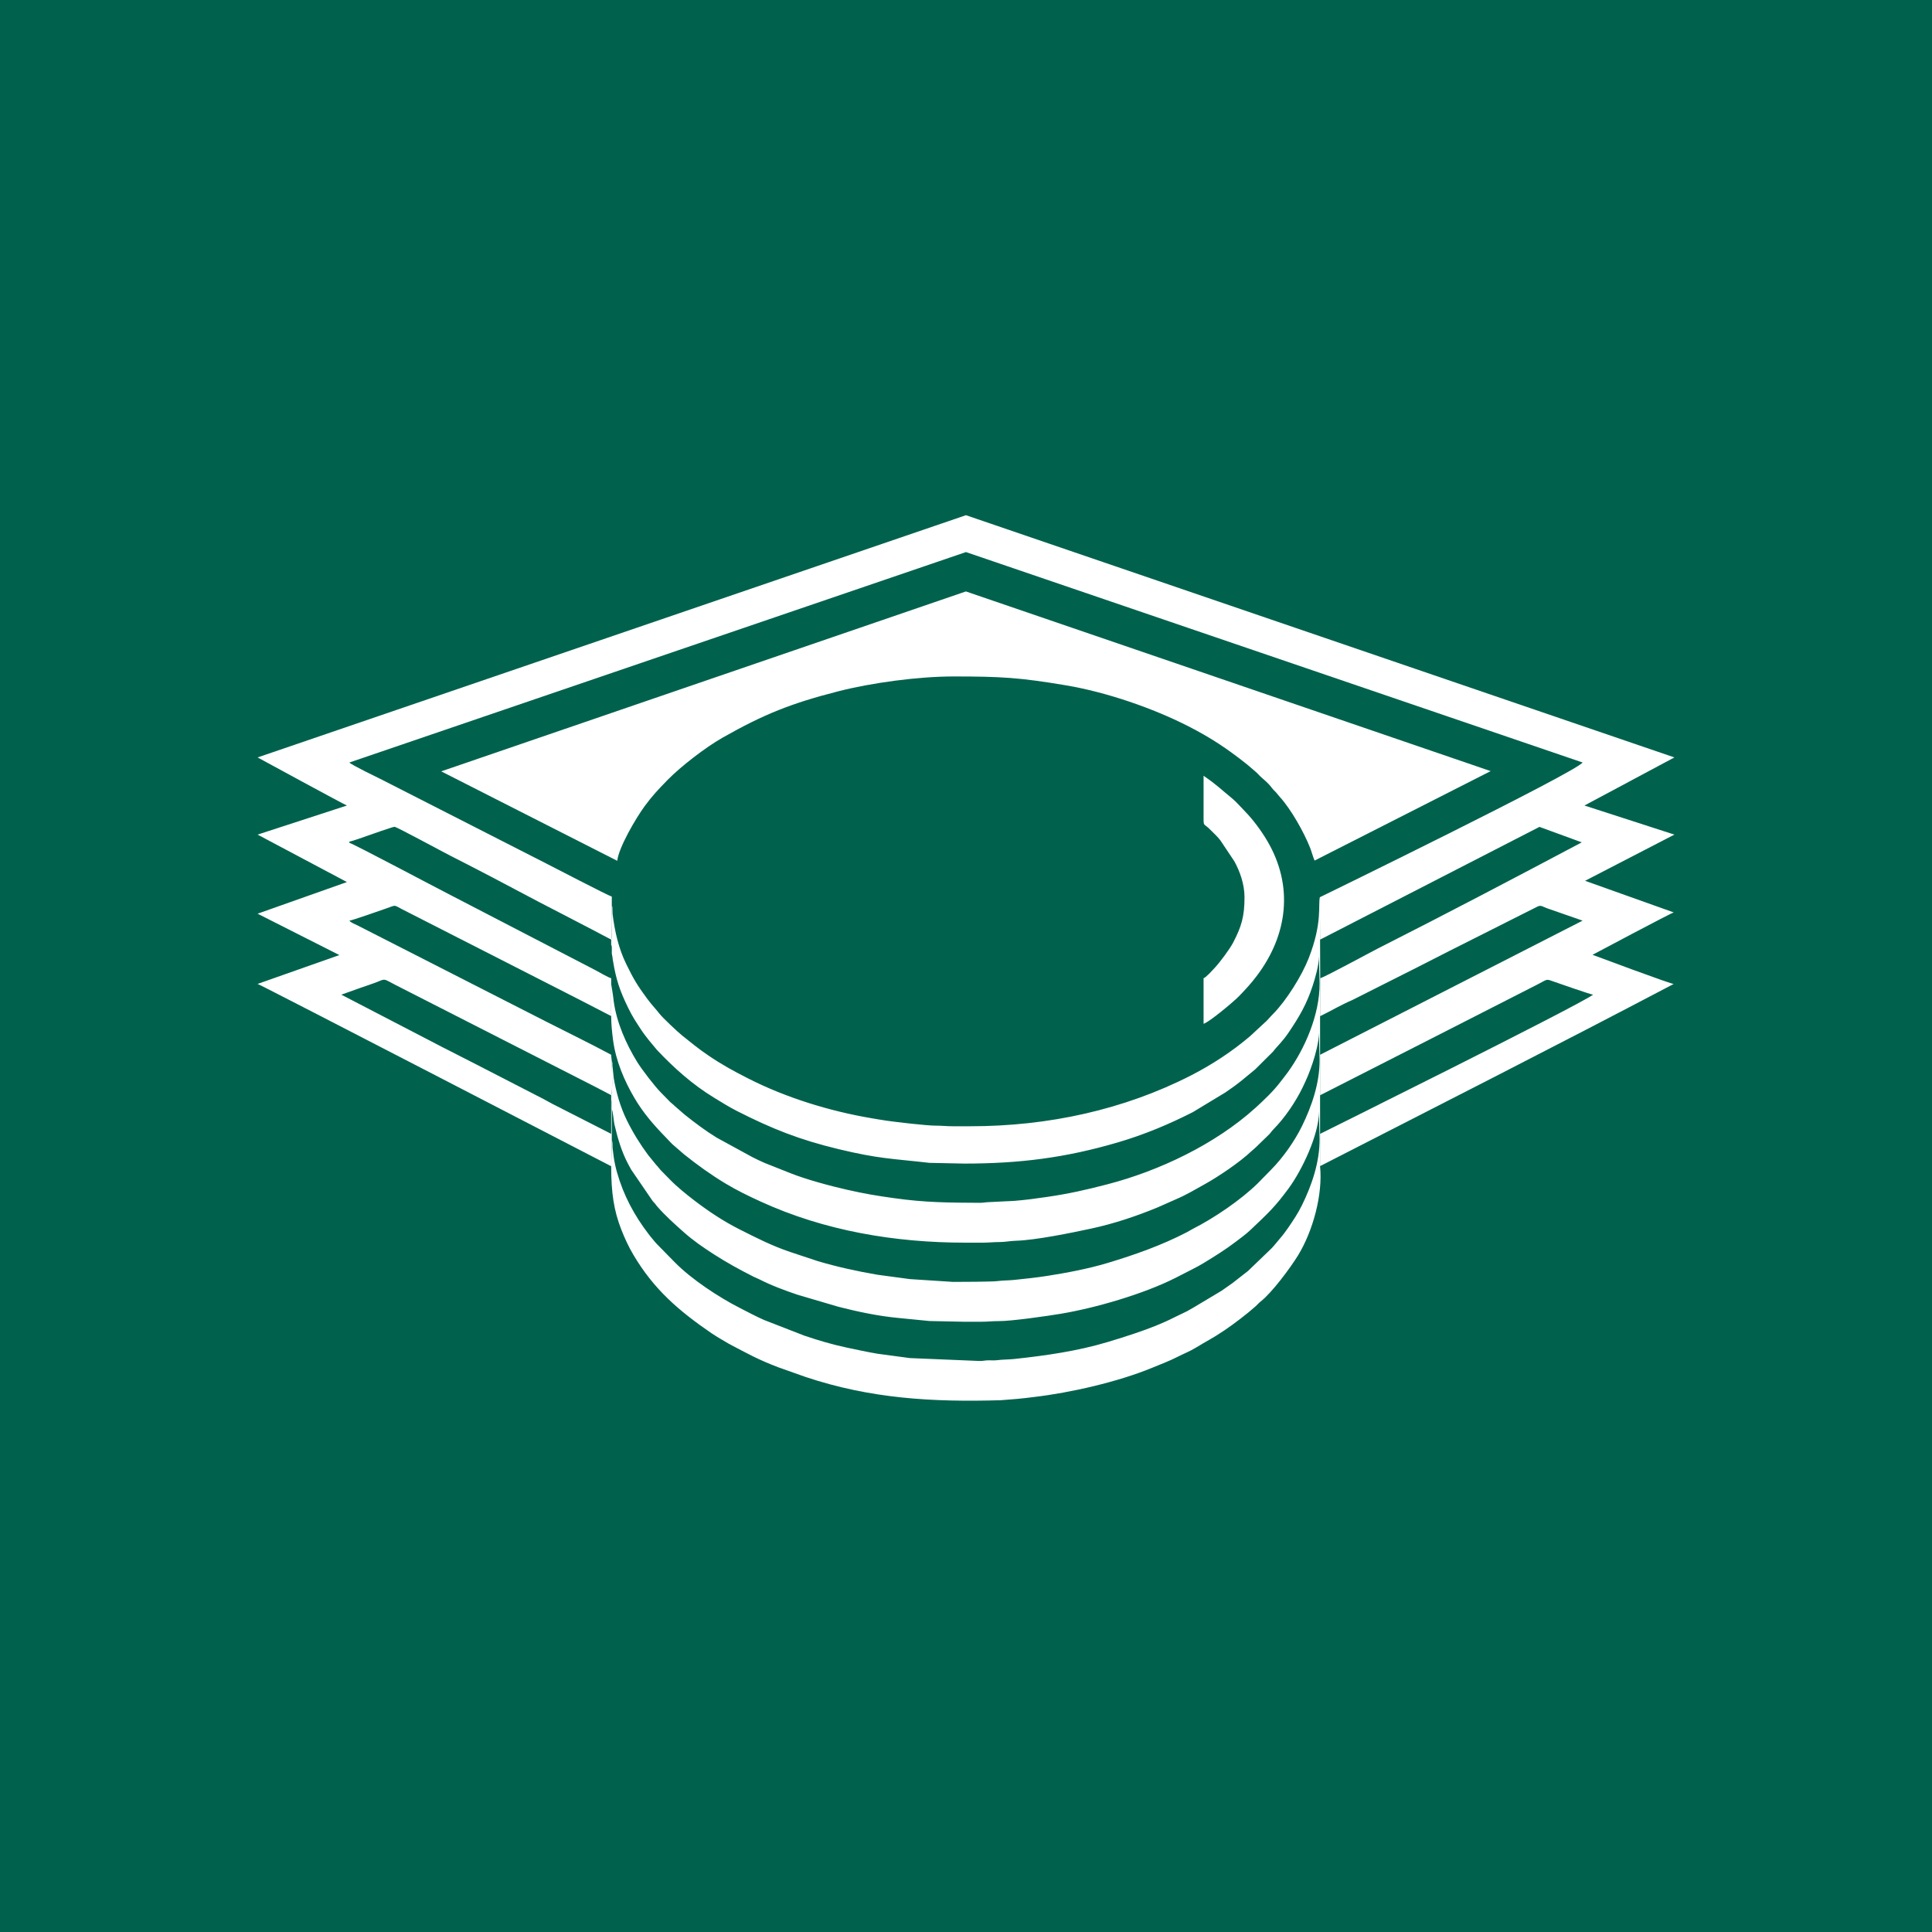 <svg width="120" height="120" viewBox="0 0 120 120" fill="none" xmlns="http://www.w3.org/2000/svg">
<rect width="120" height="120" fill="#00624D"/>
<path fill-rule="evenodd" clip-rule="evenodd" d="M37.962 72.437L37.999 70.819L38 68.893L37.998 68.462C37.962 68.194 38.04 68.623 37.984 68.394L37.962 68.332V70.426L34.314 68.566C34.111 68.463 33.99 68.38 33.788 68.278L29.588 66.116C28.872 65.752 28.186 65.401 27.482 65.042L21.201 61.781L22.342 61.373C22.735 61.233 23.106 61.121 23.486 60.967C23.957 60.776 23.834 60.805 24.566 61.178L35.894 66.955C36.249 67.136 36.577 67.303 36.921 67.478L37.962 68.022C38.069 67.85 38.001 66.252 37.999 65.907C37.97 65.727 37.962 65.514 37.962 65.514C36.744 64.857 35.176 64.093 33.903 63.444L22.704 57.733C22.531 57.645 22.375 57.565 22.19 57.471C22.032 57.391 21.794 57.311 21.702 57.183C21.888 57.168 23.619 56.551 23.942 56.442C24.648 56.202 24.405 56.184 25.003 56.489C25.352 56.667 25.655 56.822 26.005 57L33.967 61.06C34.65 61.409 35.288 61.734 35.971 62.082L37.962 63.11V60.759C37.773 60.715 37.197 60.37 36.96 60.248L27.816 55.507C27.102 55.144 21.948 52.408 21.702 52.35V52.272C21.857 52.258 22.637 51.974 22.844 51.903C23.004 51.848 24.416 51.344 24.507 51.354C24.666 51.371 27.485 52.904 27.995 53.162C28.345 53.339 28.648 53.495 28.997 53.673C30.966 54.677 32.98 55.783 34.956 56.79L36.947 57.825C37.307 58.009 37.614 58.187 37.962 58.359C38.041 58.231 37.999 56.392 37.999 56.24L38 55.69C37.802 55.643 34.216 53.78 33.929 53.634L23.731 48.434C23.536 48.334 21.804 47.502 21.702 47.36L59.997 34.29L98.298 47.36C97.843 47.994 81.978 55.729 81.978 55.729L81.992 58.362L95.619 51.359C95.576 51.346 95.664 51.353 95.619 51.359C96.076 51.524 98.246 52.32 98.246 52.32C94.046 54.546 89.82 56.769 85.583 58.912C85.024 59.195 82.283 60.692 82 60.759L81.992 63.117C82.655 62.8 83.302 62.406 83.987 62.118L88.01 60.091C88.678 59.751 89.346 59.41 90.014 59.069L95.51 56.302C95.711 56.202 95.847 56.325 96.058 56.403L98.298 57.183C98.298 57.183 83.769 64.611 81.992 65.514V68.029C86.492 65.741 90.988 63.445 95.485 61.152C96.196 60.789 95.984 60.791 96.597 61C96.809 61.072 98.776 61.766 98.953 61.781C97.756 62.607 81.992 70.426 81.992 70.426L81.99 72.43C89.324 68.675 96.668 64.949 103.961 61.113C103.961 61.191 98.914 59.305 98.914 59.305C98.914 59.305 103.899 56.651 103.961 56.673L98.452 54.708L104 51.839L98.413 50.032L104 47.045L59.997 32L16 47.045C16 47.045 21.508 50.045 21.548 50.032L16 51.839L21.548 54.786L16 56.751L21.078 59.321L16 61.113C16.057 61.093 37.962 72.437 37.962 72.437Z" fill="white"/>
<path fill-rule="evenodd" clip-rule="evenodd" d="M37.999 56.24C37.999 56.392 38.041 58.231 37.962 58.359L37.961 58.677C37.967 58.685 37.971 58.697 37.973 58.704L37.998 58.796C38.002 58.829 38.002 58.913 38.002 58.949C38.002 59.041 38 59.134 38 59.227L38.043 59.458C38.053 59.574 38.057 59.584 38.077 59.699C38.27 60.853 38.492 61.526 39.014 62.593C39.322 63.221 39.479 63.43 39.826 63.966C39.977 64.199 40.122 64.375 40.29 64.593L40.802 65.21C41.879 66.352 43.019 67.368 44.359 68.184C44.821 68.465 45.255 68.742 45.757 68.998C47.947 70.113 49.654 70.791 52.093 71.377C54.605 71.981 55.387 71.959 57.732 72.227L59.884 72.272C63.345 72.272 66.182 71.909 69.423 70.959C71.042 70.485 72.587 69.842 74.089 69.077L76.12 67.848C77.007 67.245 77.211 67.034 77.96 66.423L79.072 65.317C79.331 64.97 79.632 64.735 80.05 64.115C80.699 63.153 81.16 62.371 81.533 61.226C81.682 60.766 81.923 59.963 81.923 59.384L81.962 61.074C81.973 63.018 81.051 65.124 80.002 66.581C79.837 66.81 79.686 66.993 79.512 67.221C79.09 67.775 78.497 68.34 77.984 68.805C75.489 71.066 72.008 72.722 68.776 73.561C67.435 73.909 66.427 74.138 65.036 74.343C64.377 74.44 63.673 74.536 63.003 74.588L61.386 74.668C61.181 74.674 61.096 74.711 60.848 74.709C58.918 74.698 57.486 74.696 55.509 74.417C54.389 74.259 53.756 74.154 52.624 73.9C51.578 73.665 50.099 73.265 49.118 72.878L47.483 72.228C47.229 72.121 46.979 71.993 46.721 71.866L44.513 70.66C43.814 70.23 43.163 69.741 42.524 69.23L41.92 68.707C41.805 68.588 41.742 68.556 41.631 68.452L41.053 67.862C40.676 67.482 39.869 66.438 39.572 65.954C38.89 64.842 38.307 63.534 38.121 62.207C38.092 61.891 37.961 61.107 37.961 61.107C37.961 61.439 37.962 62.839 37.962 63.11C37.962 63.617 38.014 64.108 38.079 64.608C38.249 65.885 38.766 67.108 39.409 68.203C39.948 69.122 40.624 69.899 41.361 70.651C41.53 70.824 41.723 71.05 41.907 71.195L42.491 71.7C43.32 72.364 44.157 72.965 45.067 73.513C45.77 73.938 46.491 74.285 47.246 74.631C51.219 76.451 55.583 77.184 59.961 77.184C60.321 77.184 60.68 77.184 61.04 77.184C61.442 77.184 61.705 77.145 62.082 77.146C62.401 77.147 62.763 77.075 63.082 77.066C64.306 77.035 66.563 76.57 67.773 76.31C69.176 76.009 70.588 75.537 71.911 74.99L73.039 74.49C73.667 74.225 74.25 73.876 74.847 73.543C75.704 73.066 77.024 72.171 77.713 71.516C77.824 71.411 77.9 71.362 78.003 71.261L78.832 70.456C78.945 70.338 78.982 70.259 79.1 70.14C79.8 69.436 80.475 68.435 80.908 67.544C81.163 67.02 81.35 66.576 81.542 65.99C81.689 65.544 81.923 64.721 81.923 64.138L81.962 65.829C81.97 67.285 81.47 68.716 80.87 69.942C80.411 70.878 79.692 71.9 78.966 72.636L78.119 73.501C77.065 74.535 75.405 75.66 74.101 76.32C73.959 76.391 73.877 76.454 73.73 76.53C72.145 77.351 70.501 77.932 68.789 78.447C67.584 78.808 66.295 79.051 65.031 79.25C64.36 79.356 63.67 79.425 62.999 79.497C62.65 79.534 62.267 79.527 61.954 79.571C61.62 79.617 59.623 79.619 59.19 79.621L56.51 79.447L54.501 79.177C53.245 78.962 51.98 78.683 50.787 78.329L49.072 77.759C47.963 77.388 46.948 76.871 45.911 76.346C44.937 75.854 44.008 75.237 43.141 74.574C42.648 74.198 42.043 73.71 41.612 73.265L41.033 72.676C40.922 72.558 40.885 72.483 40.764 72.361L40.256 71.74C39.749 71.054 39.318 70.359 38.937 69.587C38.54 68.784 38.271 67.864 38.121 66.962L38.039 66.181C38.039 66.09 38.049 65.985 37.999 65.907C38.001 66.252 38.069 67.85 37.962 68.022V68.332L37.984 68.394C38.04 68.623 37.962 68.194 37.998 68.462L38 68.893C38.071 69.007 38.123 69.662 38.161 69.829C38.358 70.68 38.606 71.532 39.014 72.299C39.086 72.433 39.132 72.51 39.207 72.652L40.537 74.597C40.587 74.659 40.615 74.679 40.667 74.739C40.735 74.817 40.735 74.836 40.803 74.915C41.302 75.492 41.89 76.016 42.461 76.525C43.056 77.056 43.69 77.49 44.365 77.923C45.16 78.434 45.979 78.883 46.822 79.307C46.947 79.369 47.06 79.407 47.196 79.476C47.905 79.841 48.776 80.163 49.544 80.421L52.086 81.169C53.255 81.467 54.532 81.74 55.765 81.857L57.732 82.051L59.884 82.096C60.244 82.096 60.603 82.096 60.963 82.096C61.36 82.096 61.644 82.054 62.004 82.057C62.825 82.065 65.138 81.726 65.906 81.597C68.043 81.237 70.996 80.385 72.985 79.385L74.088 78.821C74.348 78.686 74.547 78.582 74.787 78.434C75.465 78.019 76.141 77.599 76.771 77.117C77.079 76.881 77.394 76.655 77.675 76.388C78.773 75.347 79.182 74.976 80.04 73.811C80.861 72.696 81.923 70.486 81.923 69.05L81.962 70.74C81.97 72.197 81.47 73.628 80.87 74.853C80.619 75.365 80.311 75.822 79.996 76.28C79.851 76.491 79.678 76.722 79.505 76.919C79.313 77.14 79.172 77.338 78.966 77.548L77.519 78.94L76.536 79.707C76.308 79.865 76.1 80.017 75.874 80.171L74.101 81.231C73.959 81.303 73.877 81.366 73.73 81.442C73.468 81.577 73.234 81.674 72.972 81.808C72.18 82.213 71.365 82.523 70.523 82.808C69.956 83.001 69.392 83.177 68.789 83.358C66.93 83.916 64.939 84.202 62.999 84.409C62.65 84.446 62.267 84.439 61.954 84.482C61.769 84.508 61.574 84.489 61.385 84.492C61.163 84.494 61.095 84.534 60.848 84.533L56.516 84.353L54.507 84.083C53.836 83.969 53.238 83.838 52.605 83.704C51.701 83.513 50.829 83.255 49.949 82.956L47.467 81.99C46.929 81.753 46.442 81.489 45.937 81.232C44.652 80.577 42.954 79.461 41.921 78.412L40.784 77.253C40.669 77.138 40.636 77.076 40.533 76.959C40.437 76.849 40.357 76.743 40.273 76.634C39.394 75.487 38.725 74.24 38.321 72.809C38.241 72.527 38.161 72.158 38.121 71.873C38.096 71.689 38.081 71.543 38.054 71.353C38.033 71.2 38.062 71.026 38.022 70.874L37.999 70.819L37.962 72.437C37.962 74.085 38.126 75.191 38.594 76.382C38.82 76.955 39.048 77.443 39.341 77.938C40.608 80.082 42.164 81.421 44.195 82.811C44.32 82.897 44.431 82.959 44.55 83.039L45.282 83.471C46.442 84.082 47.102 84.455 48.358 84.931L50.045 85.529C54.08 86.873 57.898 87.094 62.159 86.97L63.195 86.887C63.522 86.862 63.898 86.808 64.235 86.769C66.484 86.506 69.441 85.831 71.553 84.959C72.091 84.737 72.631 84.537 73.15 84.27C73.493 84.094 73.921 83.927 74.287 83.7C74.947 83.29 75.276 83.157 76.074 82.615C76.65 82.223 77.454 81.616 78.002 81.123C78.12 81.017 78.175 80.936 78.301 80.839C78.99 80.303 80.131 78.774 80.621 77.978C81.54 76.483 82.173 74.2 81.99 72.43L81.992 70.426V68.029V65.514V63.117L82 60.759L81.992 58.362L81.978 55.729C81.851 56.217 82.162 57.274 81.284 59.519C80.862 60.599 79.9 62.144 79.081 62.97C78.86 63.193 78.701 63.402 78.526 63.543L77.658 64.347C76.542 65.303 75.256 66.143 73.947 66.811C69.799 68.926 65.11 69.954 60.27 69.954C59.91 69.954 59.55 69.954 59.191 69.954C58.777 69.954 58.515 69.916 58.111 69.916C57.557 69.916 55.671 69.695 55.061 69.607C54.723 69.558 54.413 69.502 54.099 69.449C51.513 69.01 48.799 68.172 46.463 66.981C45.541 66.511 44.846 66.135 43.979 65.545C43.38 65.138 42.925 64.763 42.37 64.318C42.101 64.103 41.146 63.209 40.944 62.943C40.75 62.686 40.487 62.426 40.174 62C39.567 61.172 39.367 60.838 38.898 59.882C38.426 58.92 38.187 57.868 38.049 56.78L38.036 56.36C38.035 56.348 38.033 56.338 38.03 56.327C38.028 56.316 38.024 56.305 38.022 56.296L37.999 56.24Z" fill="white"/>
<path fill-rule="evenodd" clip-rule="evenodd" d="M27.404 47.91L38.339 53.466C38.422 52.652 39.494 50.815 40.042 50.071C40.513 49.431 40.891 49.029 41.458 48.45C42.29 47.602 43.814 46.423 44.885 45.815C47.457 44.356 49.158 43.681 52.078 42.935C54.147 42.407 57.033 42.016 59.229 42.016C62.174 42.016 63.348 42.085 66.203 42.566C68.759 42.996 71.633 43.999 73.78 45.094C75.206 45.821 76.208 46.488 77.454 47.477C77.643 47.628 77.807 47.787 77.999 47.943C78.099 48.025 78.158 48.103 78.252 48.196C78.498 48.437 78.711 48.558 79.011 48.954C79.098 49.069 79.164 49.115 79.255 49.216C79.346 49.316 79.388 49.385 79.486 49.492C80.189 50.262 80.995 51.698 81.378 52.67C81.472 52.91 81.553 53.239 81.653 53.451L92.588 47.895L59.993 36.735L27.404 47.91Z" fill="white"/>
<path fill-rule="evenodd" clip-rule="evenodd" d="M77.299 55.729C77.299 56.914 77.111 57.555 76.593 58.546C76.383 58.948 75.763 59.781 75.46 60.102C75.298 60.274 74.903 60.719 74.756 60.759V63.588C75.095 63.496 76.599 62.242 76.962 61.869C77.359 61.462 77.727 61.059 78.07 60.602C79.986 58.06 80.363 55.025 78.703 52.215C78.337 51.595 77.823 50.9 77.328 50.395C77.09 50.152 76.781 49.795 76.534 49.594C75.802 48.998 75.575 48.744 74.756 48.185C74.756 49.023 74.759 49.862 74.756 50.7C74.754 51.393 74.754 51.104 75.171 51.534C75.388 51.758 75.614 51.95 75.797 52.193L76.671 53.502C76.997 54.095 77.299 54.904 77.299 55.729Z" fill="white"/>
</svg>
